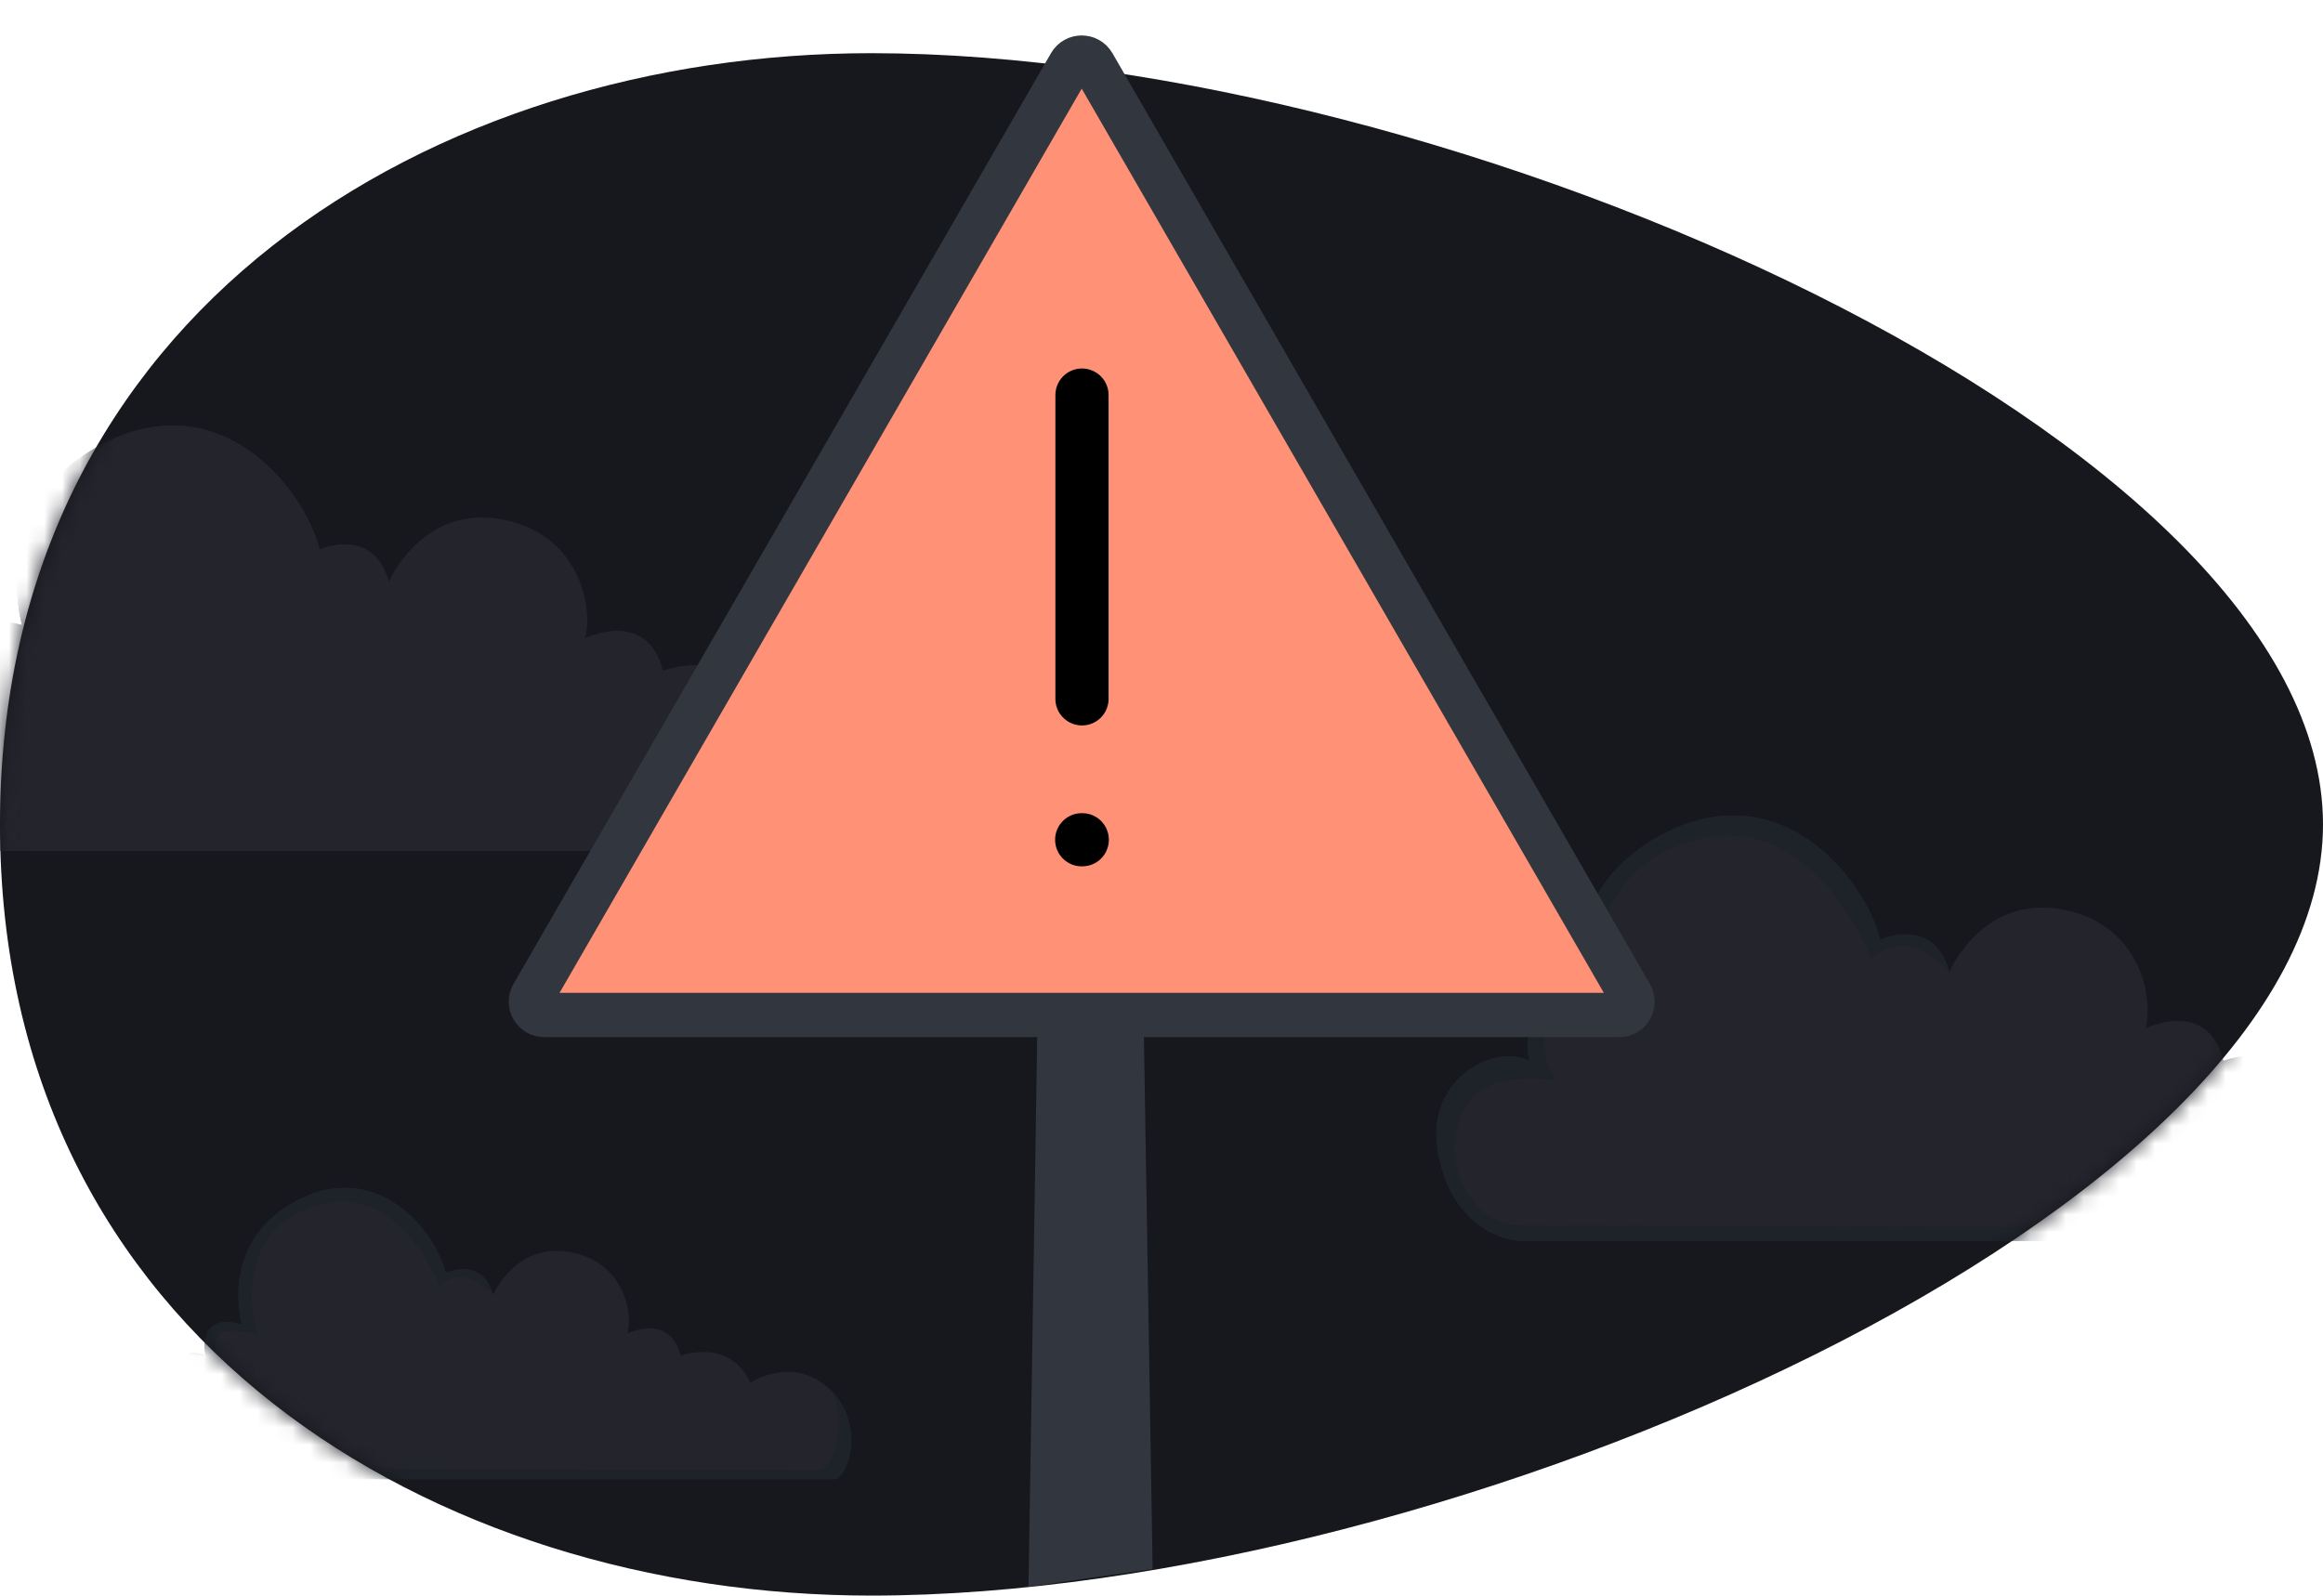 <svg width="131" height="90" viewBox="0 0 131 90" fill="none" xmlns="http://www.w3.org/2000/svg">
<path d="M131 46.5C131 24.75 81.875 3 49.125 3C24.562 3 -3.8147e-06 17.5 -3.8147e-06 46.5C-3.8147e-06 75.5 24.562 90 49.125 90C81.875 90 131 68.25 131 46.5Z" fill="#16181D"/>
<mask id="mask0_14_35334" style="mask-type:alpha" maskUnits="userSpaceOnUse" x="0" y="3" width="131" height="87">
<path d="M131 46.5C131 24.75 81.875 3 49.125 3C24.562 3 -3.8147e-06 17.5 -3.8147e-06 46.5C-3.8147e-06 75.5 24.562 90 49.125 90C81.875 90 131 68.25 131 46.5Z" fill="#1E232A"/>
</mask>
<g mask="url(#mask0_14_35334)">
<path d="M50.201 47.999C50.201 47.999 0.406 47.999 -1.961 47.999C-4.329 47.999 -6.627 45.98 -6.976 42.428C-7.324 38.876 -3.842 36.856 -1.752 37.831C-1.752 37.831 -2.658 34.21 1.242 35.255C1.242 35.255 -0.777 28.43 5.839 25.017C12.455 21.604 17.19 27.594 18.026 31.006C18.026 31.006 21.021 29.613 21.926 32.817C21.926 32.817 23.737 28.569 28.124 29.265C32.512 29.961 33.487 34.028 32.999 35.999C32.999 35.999 36.481 34.279 37.387 37.831C37.387 37.831 41.398 36.299 43.118 40.06C43.118 40.06 46.322 37.903 49.296 40.269C52.36 42.707 51.607 47.094 50.201 47.999Z" fill="#24242C"/>
<path d="M7.736 25.354C14.329 23.653 17.529 32.086 17.529 32.086C19.624 30.098 21.926 32.817 21.926 32.817C21.021 29.613 18.026 31.006 18.026 31.006C17.19 27.594 12.455 21.604 5.839 25.017C-0.777 28.43 1.242 35.255 1.242 35.255C-2.658 34.21 -1.752 37.831 -1.752 37.831C-3.842 36.856 -7.324 38.876 -6.976 42.428C-6.627 45.98 -4.329 47.999 -1.961 47.999C0.406 47.999 50.201 47.999 50.201 47.999C51.538 47.139 52.282 43.133 49.72 40.646C51.224 43.223 50.012 47.292 48.644 47.292C47.032 47.292 0.315 47.123 -2.211 47.123C-4.736 47.123 -6.691 44.125 -5.685 41.136C-4.638 38.028 -0.257 38.953 -0.257 38.953C-0.257 38.953 -1.272 37.286 -0.788 36.265C-0.305 35.244 2.578 36.174 2.578 36.174C1.772 33.97 0.978 27.097 7.736 25.354Z" fill="#24242C"/>
<path d="M138.201 69.999C138.201 69.999 88.406 69.999 86.039 69.999C83.671 69.999 81.373 67.98 81.024 64.428C80.676 60.876 84.158 58.856 86.248 59.831C86.248 59.831 85.342 56.21 89.242 57.255C89.242 57.255 87.223 50.43 93.839 47.017C100.455 43.604 105.19 49.594 106.026 53.006C106.026 53.006 109.021 51.613 109.926 54.817C109.926 54.817 111.737 50.569 116.124 51.265C120.512 51.961 121.487 56.028 120.999 57.999C120.999 57.999 124.482 56.279 125.387 59.831C125.387 59.831 129.398 58.299 131.118 62.06C131.118 62.06 134.322 59.903 137.296 62.269C140.36 64.707 139.607 69.094 138.201 69.999Z" fill="#24242C"/>
<path d="M95.736 47.354C102.329 45.653 105.529 54.086 105.529 54.086C107.624 52.098 109.926 54.817 109.926 54.817C109.021 51.613 106.026 53.006 106.026 53.006C105.19 49.594 100.455 43.604 93.839 47.017C87.223 50.43 89.242 57.255 89.242 57.255C85.342 56.21 86.248 59.831 86.248 59.831C84.158 58.856 80.676 60.876 81.024 64.428C81.373 67.98 83.671 69.999 86.039 69.999C88.406 69.999 138.201 69.999 138.201 69.999C139.538 69.139 140.281 65.133 137.72 62.646C139.224 65.223 138.012 69.292 136.644 69.292C135.032 69.292 88.315 69.123 85.789 69.123C83.264 69.123 81.309 66.125 82.315 63.136C83.362 60.028 87.743 60.953 87.743 60.953C87.743 60.953 86.728 59.286 87.212 58.265C87.695 57.244 90.578 58.174 90.578 58.174C89.772 55.97 88.978 49.097 95.736 47.354Z" fill="#1E232A"/>
<path d="M47.162 83.431C47.162 83.431 13.071 83.431 11.45 83.431C9.828 83.431 8.255 82.048 8.017 79.616C7.778 77.185 10.162 75.802 11.593 76.469C11.593 76.469 10.973 73.99 13.643 74.705C13.643 74.705 12.26 70.033 16.79 67.696C21.319 65.36 24.562 69.46 25.134 71.797C25.134 71.797 27.184 70.843 27.804 73.036C27.804 73.036 29.044 70.128 32.047 70.605C35.051 71.081 35.719 73.866 35.385 75.215C35.385 75.215 37.769 74.037 38.389 76.469C38.389 76.469 41.135 75.42 42.313 77.995C42.313 77.995 44.506 76.519 46.542 78.138C48.64 79.807 48.124 82.811 47.162 83.431Z" fill="#24242C"/>
<path d="M18.089 67.927C22.602 66.763 24.793 72.536 24.793 72.536C26.228 71.175 27.804 73.036 27.804 73.036C27.184 70.843 25.134 71.797 25.134 71.797C24.562 69.46 21.319 65.36 16.79 67.696C12.26 70.033 13.643 74.705 13.643 74.705C10.973 73.99 11.593 76.469 11.593 76.469C10.162 75.802 7.778 77.185 8.017 79.616C8.255 82.048 9.828 83.431 11.45 83.431C13.071 83.431 47.162 83.431 47.162 83.431C48.077 82.842 48.586 80.099 46.833 78.396C47.862 80.161 47.033 82.946 46.096 82.946C44.992 82.946 13.008 82.831 11.279 82.831C9.55 82.831 8.211 80.778 8.901 78.732C9.617 76.604 12.617 77.237 12.617 77.237C12.617 77.237 11.922 76.096 12.253 75.397C12.584 74.698 14.557 75.335 14.557 75.335C14.005 73.826 13.462 69.12 18.089 67.927Z" fill="#1E232A"/>
</g>
<path d="M61.65 3.625L91.96 56.125C92.249 56.625 91.888 57.25 91.311 57.25H30.689C30.112 57.25 29.751 56.625 30.04 56.125L60.35 3.625C60.639 3.125 61.361 3.125 61.65 3.625Z" fill="#FF9176" stroke="#32363E" stroke-width="2.5"/>
<path d="M61.016 22.285V39.419" stroke="black" stroke-width="3" stroke-linecap="round" stroke-linejoin="round"/>
<path d="M61 47.367H61.031" stroke="black" stroke-width="3" stroke-linecap="round" stroke-linejoin="round"/>
<path d="M58.5 58H64.5L65 88.5L58 89.5L58.5 58Z" fill="#32363E"/>
</svg>
